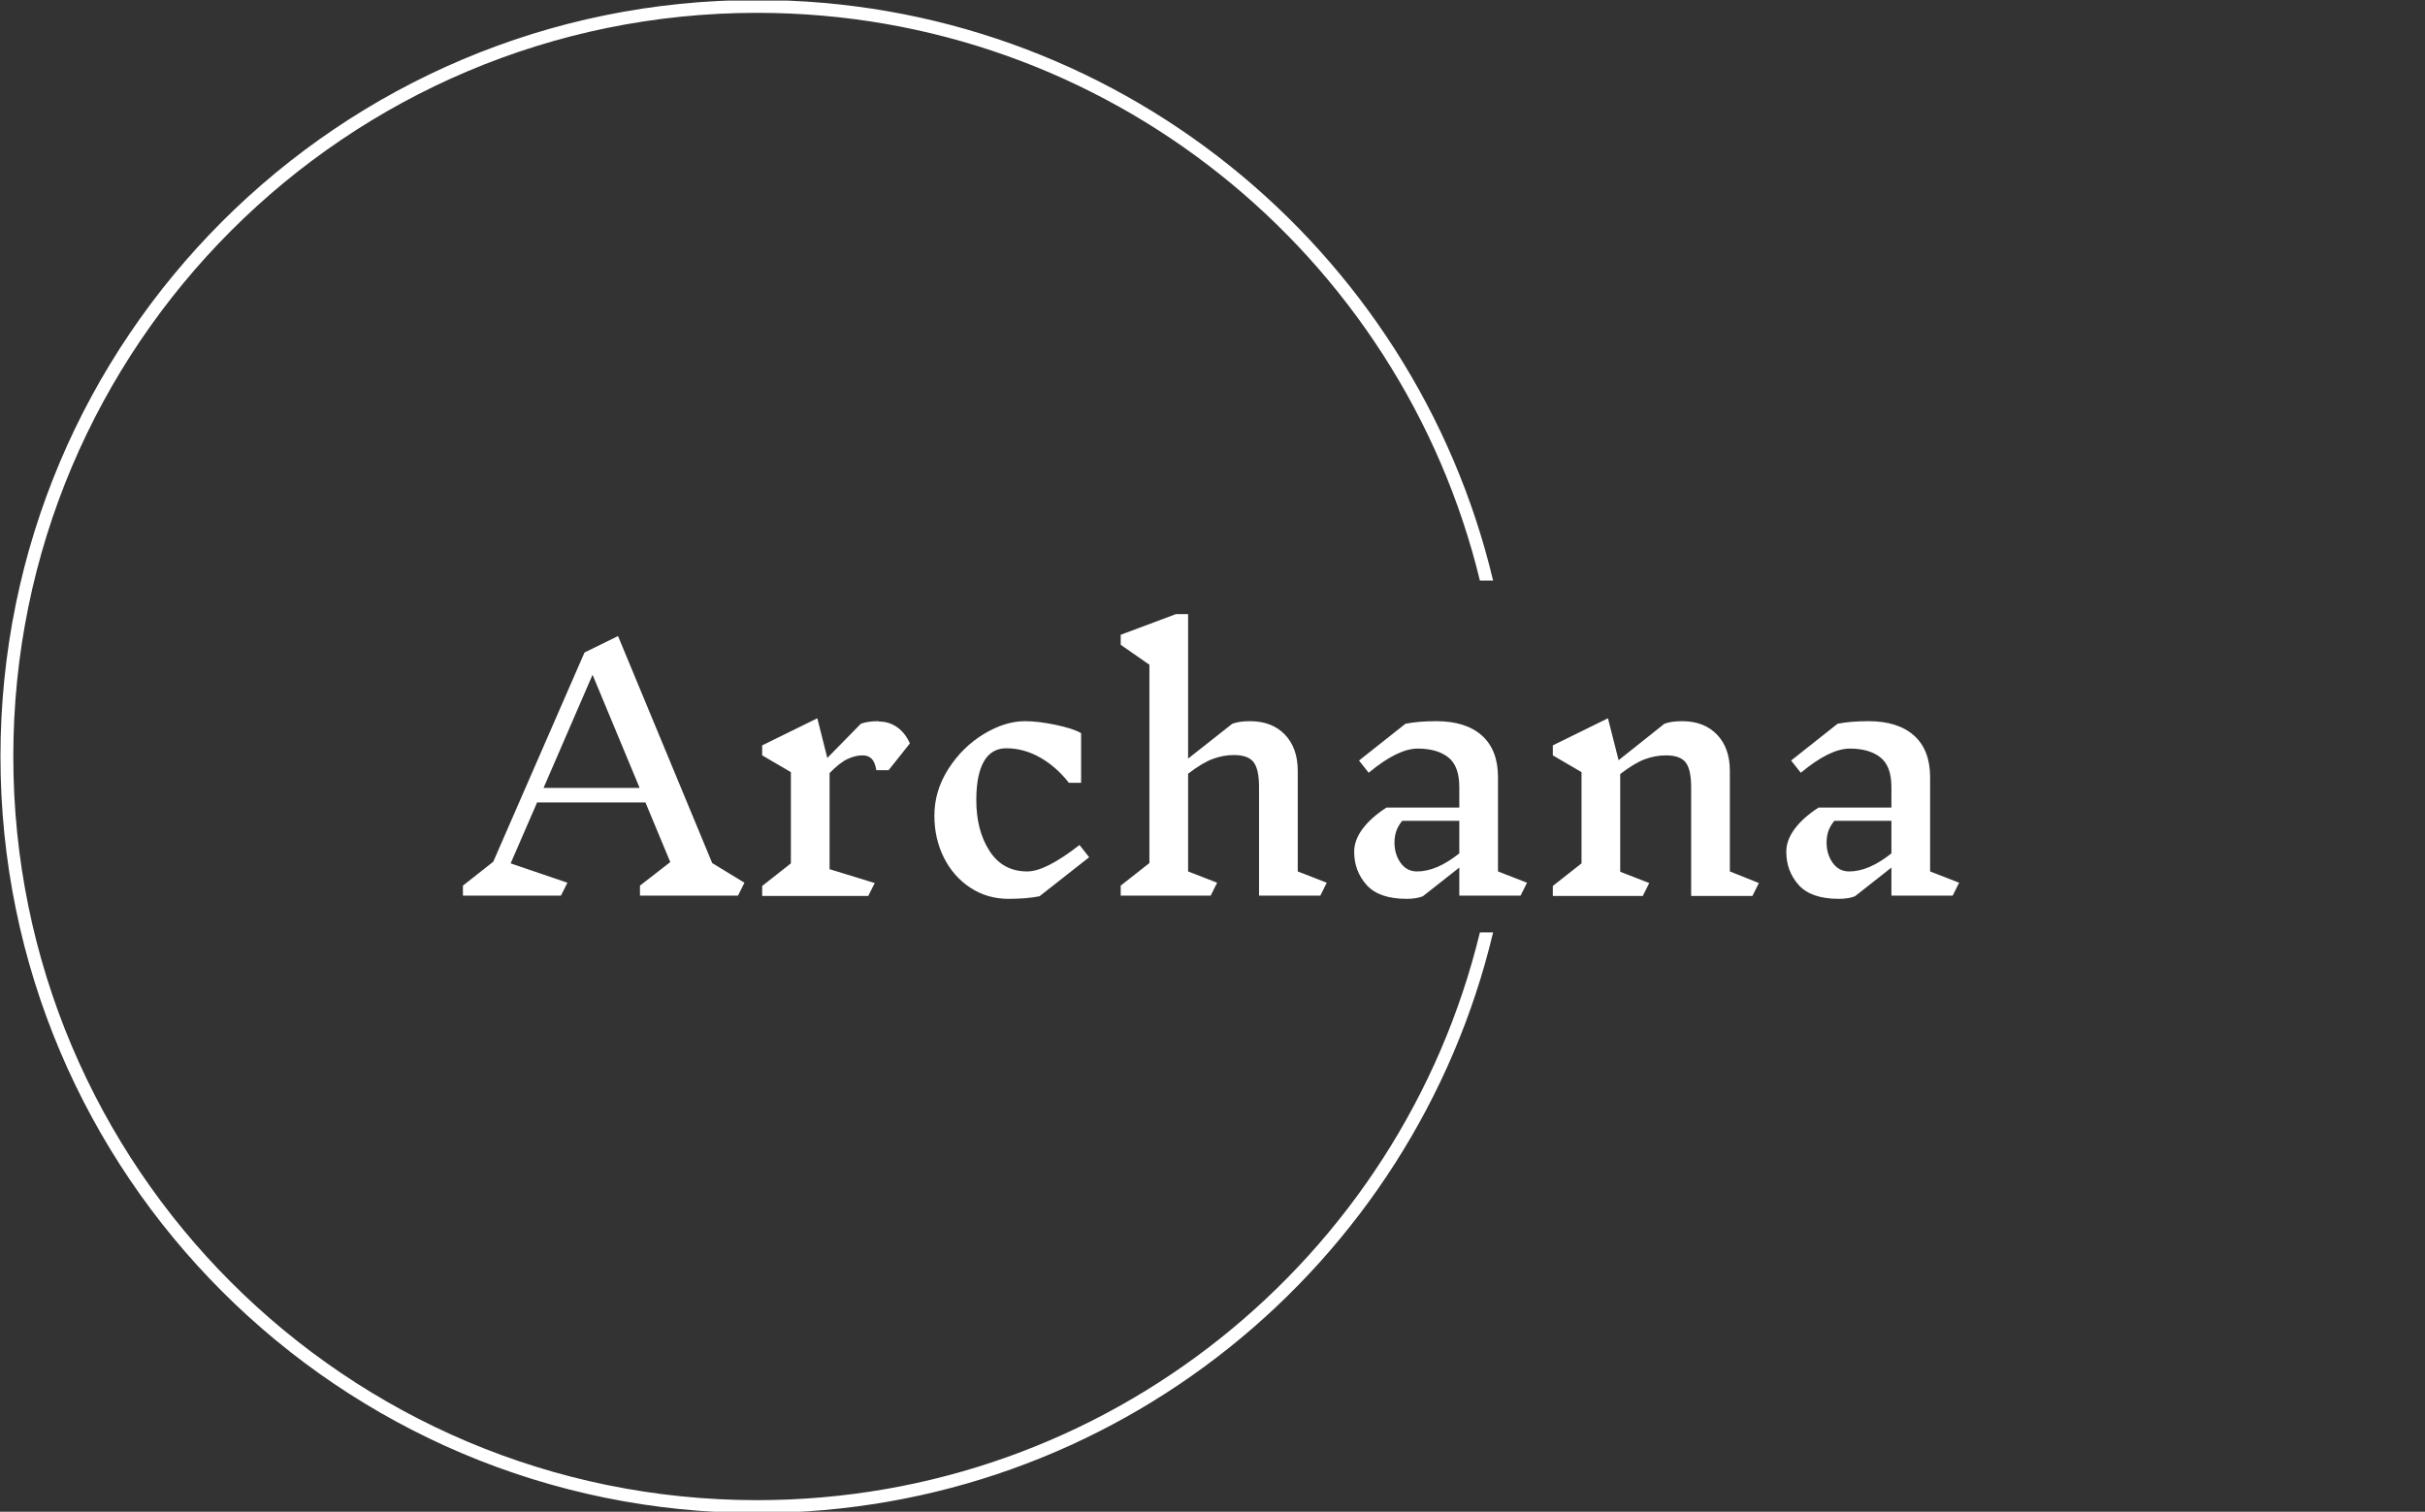 <svg xmlns="http://www.w3.org/2000/svg" version="1.1" xmlns:xlink="http://www.w3.org/1999/xlink" xmlns:svgjs="http://svgjs.dev/svgjs" width="2000" height="1247" viewBox="0 0 2000 1247"><rect x="0" y="0" width="2000" height="1247" fill="#333333" stroke="none"/><g transform="matrix(1,0,0,1,-1.212,0.505)"><svg viewBox="0 0 396 247" data-background-color="#ff5858" preserveAspectRatio="xMidYMid meet" height="1247" width="2000" xmlns="http://www.w3.org/2000/svg" xmlns:xlink="http://www.w3.org/1999/xlink"><g id="tight-bounds" transform="matrix(1,0,0,1,0.24,-0.1)"><svg viewBox="0 0 395.52 247.2" height="247.2" width="395.52"><g><svg></svg></g><g><svg viewBox="0 0 395.52 247.2" height="247.2" width="395.52"><g transform="matrix(1,0,0,1,75.544,100.342)"><svg viewBox="0 0 244.431 46.516" height="46.516" width="244.431"><g><svg viewBox="0 0 244.431 46.516" height="46.516" width="244.431"><g><svg viewBox="0 0 244.431 46.516" height="46.516" width="244.431"><g><svg viewBox="0 0 244.431 46.516" height="46.516" width="244.431"><g id="textblocktransform"><svg viewBox="0 0 244.431 46.516" height="46.516" width="244.431" id="textblock"><g><svg viewBox="0 0 244.431 46.516" height="46.516" width="244.431"><g transform="matrix(1,0,0,1,0,0)"><svg width="244.431" viewBox="-0.15 -43.65 231.99 44.15" height="46.516" data-palette-color="#ffffff"><path d="M43.5-2L42.5 0 27.3 0 27.3-1.55 32-5.2 28.15-14.45 11.35-14.45 7.25-5 16.05-2 15.05 0-0.15 0-0.15-1.55 4.55-5.25 18.7-37.7 23.9-40.25 38.5-5.05 43.5-2ZM27.25-16.7L19.95-34.25 12.35-16.7 27.25-16.7ZM64.3-27Q65.95-27 67.2-26.1 68.45-25.2 69.15-23.6L69.15-23.6 65.85-19.45 63.95-19.45Q63.75-20.7 63.22-21.23 62.7-21.75 61.8-21.75L61.8-21.75Q60.7-21.75 59.47-21.18 58.25-20.6 56.7-19L56.7-19 56.7-4.1 63.7-1.95 62.7 0.05 46.25 0.05 46.25-1.5 50.7-5 50.7-19.15 46.25-21.75 46.25-23.3 54.8-27.5 56.35-21.35 61.55-26.65Q62.6-27.05 64.3-27.05L64.3-27.05 64.3-27ZM87-27.05Q89.05-27.05 91.77-26.48 94.5-25.9 95.7-25.2L95.7-25.2 95.7-17.5 93.8-17.5Q91.85-20 89.32-21.43 86.8-22.85 84.1-22.85L84.1-22.85Q81.8-22.85 80.62-20.8 79.45-18.75 79.45-14.8L79.45-14.8Q79.45-10.1 81.5-6.93 83.55-3.75 87.35-3.75L87.35-3.75Q90.2-3.75 95.45-7.85L95.45-7.85 96.95-5.95 89.25 0.1Q87.25 0.5 84.45 0.5L84.45 0.5Q81.15 0.5 78.52-1.23 75.9-2.95 74.42-5.9 72.95-8.85 72.95-12.4L72.95-12.4Q72.95-16.25 75.12-19.65 77.3-23.05 80.6-25.05 83.9-27.05 87-27.05L87-27.05ZM133.79-2L132.79 0 123.29 0 123.29-16.85Q123.29-19.6 122.44-20.7 121.59-21.8 119.39-21.8L119.39-21.8Q117.74-21.8 116.12-21.2 114.49-20.6 112.29-18.9L112.29-18.9 112.29-3.75 116.79-2 115.79 0 101.84 0 101.84-1.55 106.29-5.05 106.29-35.8 101.84-38.9 101.84-40.45 110.39-43.65 112.29-43.65 112.29-21.25 119.14-26.65Q120.19-27.05 121.89-27.05L121.89-27.05Q125.29-27.05 127.29-24.98 129.29-22.9 129.29-19.35L129.29-19.35 129.29-3.75 133.79-2ZM164.84-2L163.84 0 154.34 0 154.34-4.35 148.69 0.1Q147.69 0.5 146.19 0.5L146.19 0.5Q141.89 0.5 139.97-1.65 138.04-3.8 138.04-6.8L138.04-6.8Q138.04-8.6 139.34-10.35 140.64-12.1 143.04-13.65L143.04-13.65 154.34-13.65 154.34-16.85Q154.34-20.1 152.62-21.45 150.89-22.8 147.89-22.8L147.89-22.8Q144.79-22.8 140.29-19.05L140.29-19.05 138.79-20.95 145.99-26.65Q147.99-27.05 150.79-27.05L150.79-27.05Q155.34-27.05 157.84-24.83 160.34-22.6 160.34-18.35L160.34-18.35 160.34-3.75 164.84-2ZM147.79-3.75Q150.84-3.75 154.34-6.55L154.34-6.55 154.34-11.6 145.49-11.6Q144.84-10.8 144.57-10 144.29-9.2 144.29-8.25L144.29-8.25Q144.29-6.4 145.24-5.08 146.19-3.75 147.79-3.75L147.79-3.75ZM200.79-1.95L199.79 0.05 190.29 0.05 190.29-16.8Q190.29-19.55 189.44-20.65 188.59-21.75 186.39-21.75L186.39-21.75Q184.74-21.75 183.11-21.15 181.49-20.55 179.29-18.85L179.29-18.85 179.29-3.7 183.79-1.95 182.79 0.05 168.84 0.05 168.84-1.5 173.29-5 173.29-19.15 168.84-21.75 168.84-23.3 177.39-27.5 179.04-21 186.14-26.65Q187.19-27.05 188.89-27.05L188.89-27.05Q192.29-27.05 194.29-24.98 196.29-22.9 196.29-19.35L196.29-19.35 196.29-3.75 200.79-1.95ZM231.84-2L230.84 0 221.34 0 221.34-4.35 215.69 0.1Q214.69 0.5 213.19 0.5L213.19 0.5Q208.89 0.5 206.96-1.65 205.04-3.8 205.04-6.8L205.04-6.8Q205.04-8.6 206.34-10.35 207.64-12.1 210.04-13.65L210.04-13.65 221.34-13.65 221.34-16.85Q221.34-20.1 219.61-21.45 217.89-22.8 214.89-22.8L214.89-22.8Q211.79-22.8 207.29-19.05L207.29-19.05 205.79-20.95 212.99-26.65Q214.99-27.05 217.79-27.05L217.79-27.05Q222.34-27.05 224.84-24.83 227.34-22.6 227.34-18.35L227.34-18.35 227.34-3.75 231.84-2ZM214.79-3.75Q217.84-3.75 221.34-6.55L221.34-6.55 221.34-11.6 212.49-11.6Q211.84-10.8 211.56-10 211.29-9.2 211.29-8.25L211.29-8.25Q211.29-6.4 212.24-5.08 213.19-3.75 214.79-3.75L214.79-3.75Z" opacity="1" transform="matrix(1,0,0,1,0,0)" fill="#ffffff" class="undefined-text-0" data-fill-palette-color="primary" id="text-0"></path></svg></g></svg></g></svg></g></svg></g></svg></g></svg></g></svg></g><g><path d="M0 123.6c0-68.262 55.338-123.6 123.6-123.6 58.365 0 107.281 40.454 120.239 94.852h-2.158c-12.914-53.229-60.882-92.754-118.081-92.755-67.104 0-121.503 54.399-121.503 121.503 0 67.104 54.399 121.503 121.503 121.503 57.2 0 105.168-39.526 118.081-92.755h2.158c-12.958 54.398-61.874 94.852-120.239 94.852-68.262 0-123.6-55.338-123.6-123.6z" fill="#ffffff" stroke="transparent" data-fill-palette-color="tertiary"></path></g></svg></g><defs></defs></svg><rect width="395.52" height="247.2" fill="none" stroke="none" visibility="hidden"></rect></g></svg></g></svg>